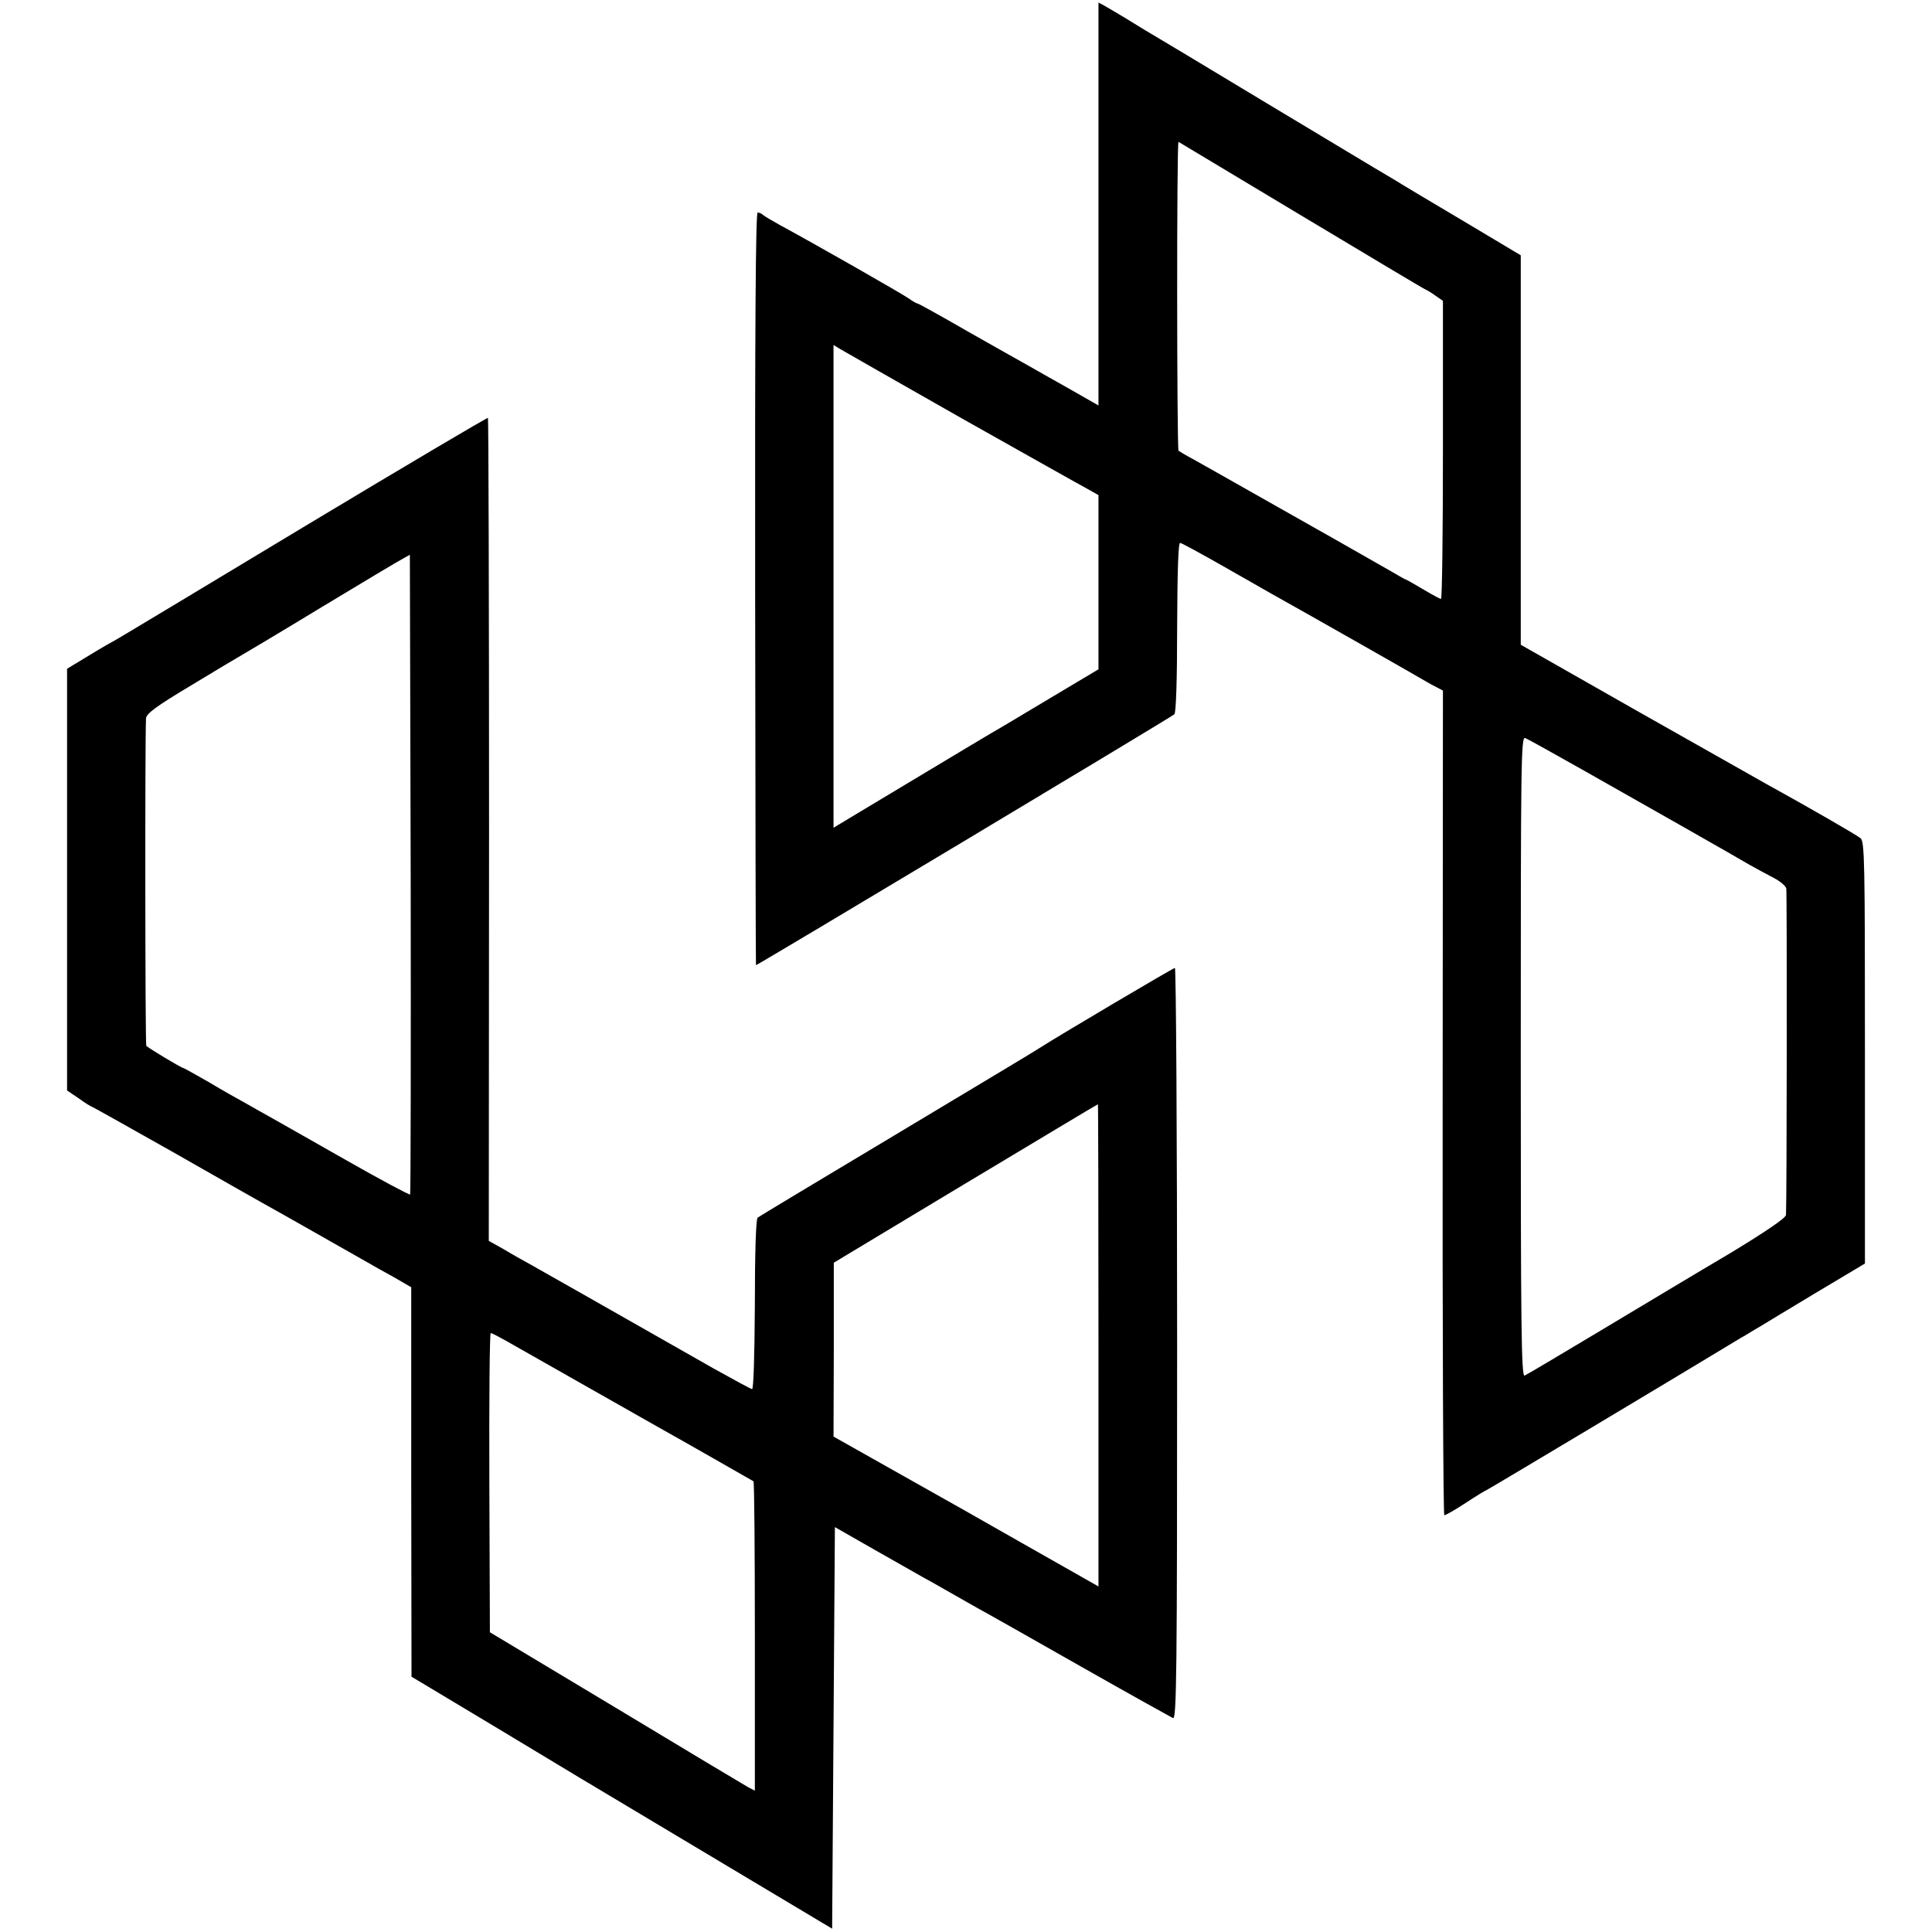 <?xml version="1.0" standalone="no"?>
<!DOCTYPE svg PUBLIC "-//W3C//DTD SVG 20010904//EN"
 "http://www.w3.org/TR/2001/REC-SVG-20010904/DTD/svg10.dtd">
<svg version="1.0" xmlns="http://www.w3.org/2000/svg"
 width="700pt" height="700pt" viewBox="0 0 700 700"
 preserveAspectRatio="xMidYMid meet">
<g transform="translate(0,700) scale(0.1,-0.1)"
fill="#000000" stroke="none">
<path d="M3980 6261 l0 -730 -107 61 c-60 34 -128 72 -152 86 -25 14 -123 69
-218 123 -95 55 -175 99 -178 99 -3 0 -18 8 -33 19 -24 17 -343 199 -467 266
-27 15 -54 31 -60 36 -5 5 -14 9 -20 9 -7 0 -10 -415 -9 -1362 1 -750 2 -1364
3 -1365 1 -3 1504 898 1516 909 6 5 10 126 10 316 1 209 4 306 11 305 6 -1 76
-39 155 -84 79 -45 160 -91 179 -102 147 -82 539 -305 560 -318 8 -5 25 -14
37 -20 l21 -11 -1 -1494 c-1 -822 2 -1494 6 -1494 5 0 40 20 78 45 38 25 71
45 73 45 3 0 733 437 871 521 17 10 47 29 69 41 21 13 46 28 55 33 9 6 98 59
197 119 l181 108 0 764 c0 692 -1 765 -16 777 -14 12 -188 112 -342 197 -25
14 -235 133 -467 264 l-422 240 0 705 0 706 -92 55 c-50 30 -111 66 -134 80
-86 51 -177 105 -203 121 -14 9 -41 25 -58 35 -18 10 -218 131 -445 267 -227
137 -422 254 -433 260 -11 7 -42 26 -70 43 -28 17 -61 36 -73 43 l-22 12 0
-730z m735 -42 c242 -145 444 -266 450 -268 5 -2 22 -12 37 -23 l26 -18 0
-540 c0 -297 -3 -540 -7 -540 -4 0 -33 16 -65 35 -32 19 -60 35 -62 35 -2 0
-25 13 -52 29 -26 15 -68 39 -93 53 -24 14 -165 94 -314 178 -148 84 -290 164
-315 178 -25 13 -47 27 -50 29 -6 6 -7 1122 0 1119 3 -2 203 -122 445 -267z
m-1230 -735 c231 -130 437 -246 458 -257 l37 -21 0 -315 0 -316 -176 -105
c-97 -58 -192 -115 -212 -126 -21 -12 -157 -94 -304 -182 l-268 -161 0 875 0
874 23 -14 c12 -7 211 -121 442 -252z m2254 -1276 c269 -152 547 -310 601
-342 25 -14 64 -35 87 -47 23 -12 43 -29 45 -38 3 -13 2 -1132 -1 -1183 -1
-11 -71 -59 -203 -139 -112 -66 -322 -192 -467 -279 -145 -87 -270 -161 -277
-164 -12 -5 -14 170 -14 1155 0 1074 1 1161 16 1155 10 -4 105 -57 213 -118z"/>
<path d="M1099 5090 c-365 -220 -671 -404 -679 -408 -8 -4 -52 -29 -96 -56
l-81 -49 0 -764 0 -764 43 -29 c23 -17 45 -30 47 -30 2 0 132 -73 288 -161
156 -89 304 -173 329 -187 25 -14 113 -63 195 -110 83 -47 166 -94 185 -105
19 -11 63 -36 98 -55 l62 -36 0 -706 1 -705 297 -178 c163 -98 304 -183 312
-188 8 -5 218 -130 465 -278 l450 -269 5 727 5 728 140 -80 c77 -44 160 -91
185 -105 25 -13 74 -42 110 -62 36 -20 85 -49 110 -62 25 -14 185 -104 355
-201 171 -97 317 -178 325 -182 13 -5 15 150 15 1357 0 750 -4 1362 -8 1361
-8 -1 -420 -245 -487 -288 -19 -13 -255 -154 -525 -316 -269 -161 -494 -296
-500 -301 -6 -6 -10 -126 -10 -316 -1 -189 -5 -306 -10 -305 -6 1 -68 35 -140
75 -341 194 -605 344 -655 372 -31 17 -79 44 -107 61 l-52 29 1 1489 c0 819
-2 1490 -4 1493 -2 2 -303 -176 -669 -396z m387 -2418 c-3 -2 -110 55 -238
128 -128 73 -252 143 -275 156 -24 13 -62 35 -85 48 -24 13 -83 46 -131 75
-49 28 -90 51 -92 51 -7 0 -130 74 -135 81 -4 6 -5 1097 -1 1186 1 17 35 43
164 120 89 54 171 103 182 109 11 6 142 84 290 174 149 90 281 169 295 176
l25 14 3 -1157 c1 -636 0 -1158 -2 -1161z m2494 -546 l0 -874 -282 160 c-156
89 -308 175 -339 192 -30 17 -119 67 -197 111 l-142 80 1 315 0 315 477 287
c262 157 478 287 480 287 1 1 2 -392 2 -873z m-2150 18 c61 -35 494 -280 550
-312 95 -53 345 -196 350 -199 3 -3 5 -256 5 -563 l0 -558 -25 13 c-14 8 -230
137 -480 288 l-455 273 -2 542 c-1 298 1 542 5 542 4 0 27 -12 52 -26z"/>
</g>
</svg>
